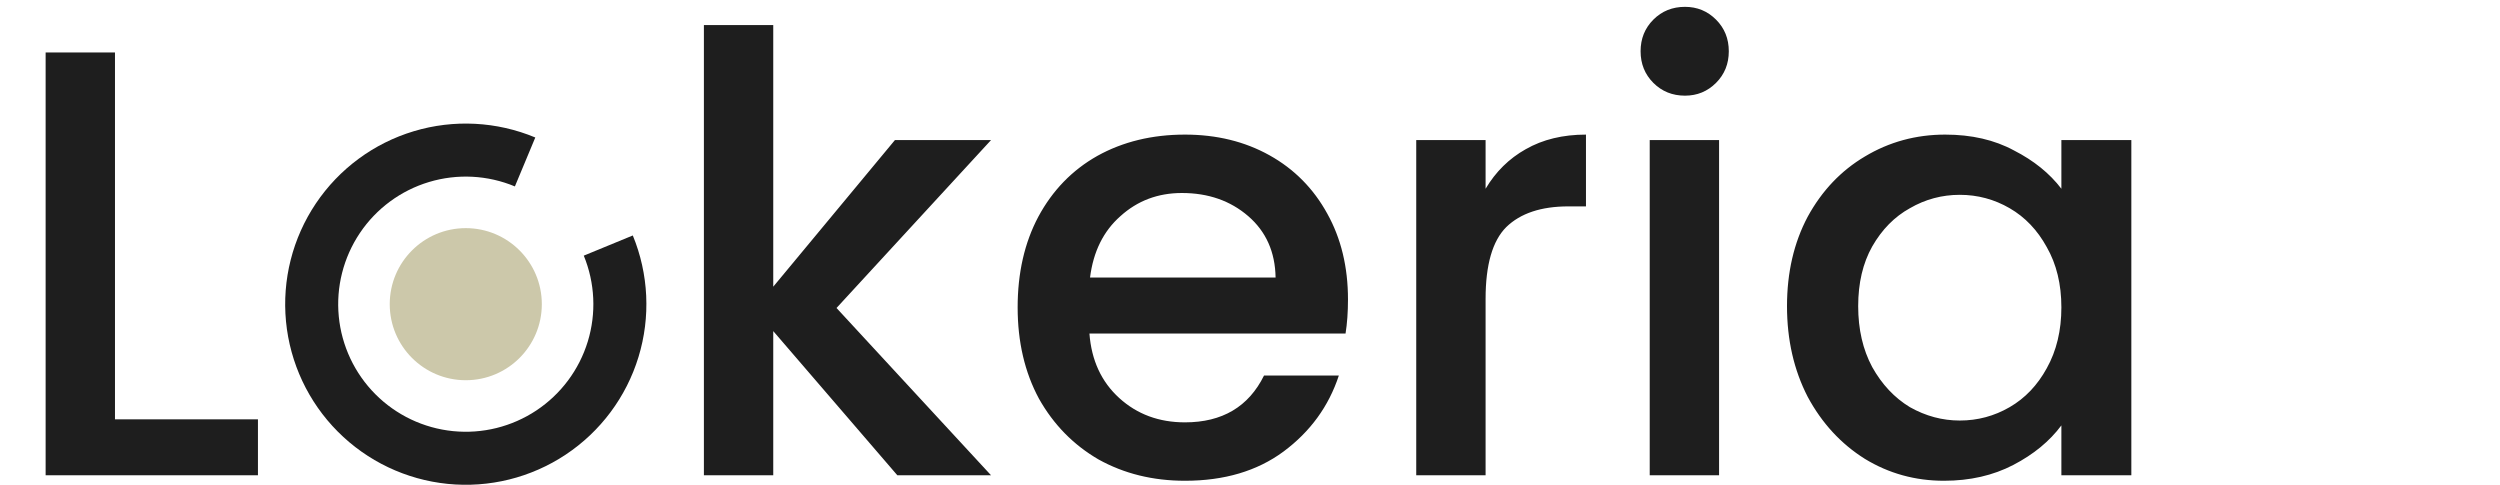 <svg width="263" height="51" viewBox="0 0 263 51" fill="none" xmlns="http://www.w3.org/2000/svg">
<path d="M12.096 44.112H27.136V50H4.8V5.52H12.096V44.112ZM88.002 32.4L104.258 50H94.402L81.346 34.832V50H74.05V2.64H81.346V30.16L94.146 14.736H104.258L88.002 32.4ZM141.808 31.504C141.808 32.827 141.722 34.021 141.552 35.088H114.608C114.821 37.904 115.866 40.165 117.744 41.872C119.621 43.579 121.925 44.432 124.656 44.432C128.581 44.432 131.354 42.789 132.976 39.504H140.847C139.781 42.747 137.84 45.413 135.024 47.504C132.25 49.552 128.794 50.576 124.656 50.576C121.285 50.576 118.256 49.829 115.568 48.336C112.922 46.8 110.832 44.667 109.296 41.936C107.802 39.163 107.056 35.963 107.056 32.336C107.056 28.709 107.781 25.531 109.232 22.8C110.725 20.027 112.794 17.893 115.44 16.4C118.128 14.907 121.2 14.16 124.656 14.16C127.984 14.16 130.949 14.885 133.552 16.336C136.154 17.787 138.181 19.835 139.632 22.48C141.082 25.083 141.808 28.091 141.808 31.504ZM134.192 29.2C134.149 26.512 133.189 24.357 131.312 22.736C129.434 21.115 127.109 20.304 124.336 20.304C121.818 20.304 119.664 21.115 117.872 22.736C116.08 24.315 115.013 26.469 114.672 29.2H134.192ZM156.284 19.856C157.35 18.064 158.758 16.677 160.508 15.696C162.3 14.672 164.412 14.16 166.844 14.16V21.712H164.988C162.129 21.712 159.953 22.437 158.46 23.888C157.009 25.339 156.284 27.856 156.284 31.44V50H148.988V14.736H156.284V19.856ZM177.262 10.064C175.939 10.064 174.83 9.616 173.934 8.72C173.038 7.824 172.59 6.715 172.59 5.392C172.59 4.069 173.038 2.96 173.934 2.064C174.83 1.168 175.939 0.72 177.262 0.72C178.542 0.72 179.63 1.168 180.526 2.064C181.422 2.96 181.87 4.069 181.87 5.392C181.87 6.715 181.422 7.824 180.526 8.72C179.63 9.616 178.542 10.064 177.262 10.064ZM180.846 14.736V50H173.55V14.736H180.846ZM187.993 32.208C187.993 28.667 188.718 25.531 190.169 22.8C191.662 20.069 193.668 17.957 196.185 16.464C198.745 14.928 201.561 14.16 204.633 14.16C207.406 14.16 209.817 14.715 211.865 15.824C213.956 16.891 215.62 18.235 216.857 19.856V14.736H224.217V50H216.857V44.752C215.62 46.416 213.934 47.803 211.801 48.912C209.668 50.021 207.236 50.576 204.505 50.576C201.476 50.576 198.702 49.808 196.185 48.272C193.668 46.693 191.662 44.517 190.169 41.744C188.718 38.928 187.993 35.749 187.993 32.208ZM216.857 32.336C216.857 29.904 216.345 27.792 215.321 26C214.34 24.208 213.038 22.843 211.417 21.904C209.796 20.965 208.046 20.496 206.169 20.496C204.292 20.496 202.542 20.965 200.921 21.904C199.3 22.8 197.977 24.144 196.953 25.936C195.972 27.685 195.481 29.776 195.481 32.208C195.481 34.64 195.972 36.773 196.953 38.608C197.977 40.443 199.3 41.851 200.921 42.832C202.585 43.771 204.334 44.24 206.169 44.24C208.046 44.24 209.796 43.771 211.417 42.832C213.038 41.893 214.34 40.528 215.321 38.736C216.345 36.901 216.857 34.768 216.857 32.336Z" fill="#1E1E1E"/>
<path d="M66.571 24.771C68.244 28.837 68.455 33.356 67.168 37.559C65.882 41.763 63.178 45.39 59.517 47.823C55.857 50.257 51.465 51.345 47.092 50.904C42.718 50.462 38.633 48.518 35.532 45.402C32.432 42.287 30.507 38.192 30.087 33.816C29.667 29.441 30.777 25.055 33.228 21.406C35.679 17.757 39.319 15.071 43.529 13.805C47.738 12.539 52.256 12.772 56.313 14.464L54.166 19.612C51.3 18.417 48.109 18.252 45.135 19.146C42.161 20.041 39.589 21.938 37.858 24.516C36.127 27.094 35.342 30.192 35.639 33.283C35.936 36.374 37.296 39.267 39.486 41.468C41.677 43.669 44.562 45.042 47.652 45.354C50.742 45.666 53.844 44.897 56.43 43.178C59.016 41.459 60.926 38.897 61.835 35.927C62.743 32.958 62.594 29.765 61.413 26.894L66.571 24.771Z" fill="#1E1E1E"/>
<circle cx="49" cy="32" r="8" fill="#CCC8AA"/>
</svg>
